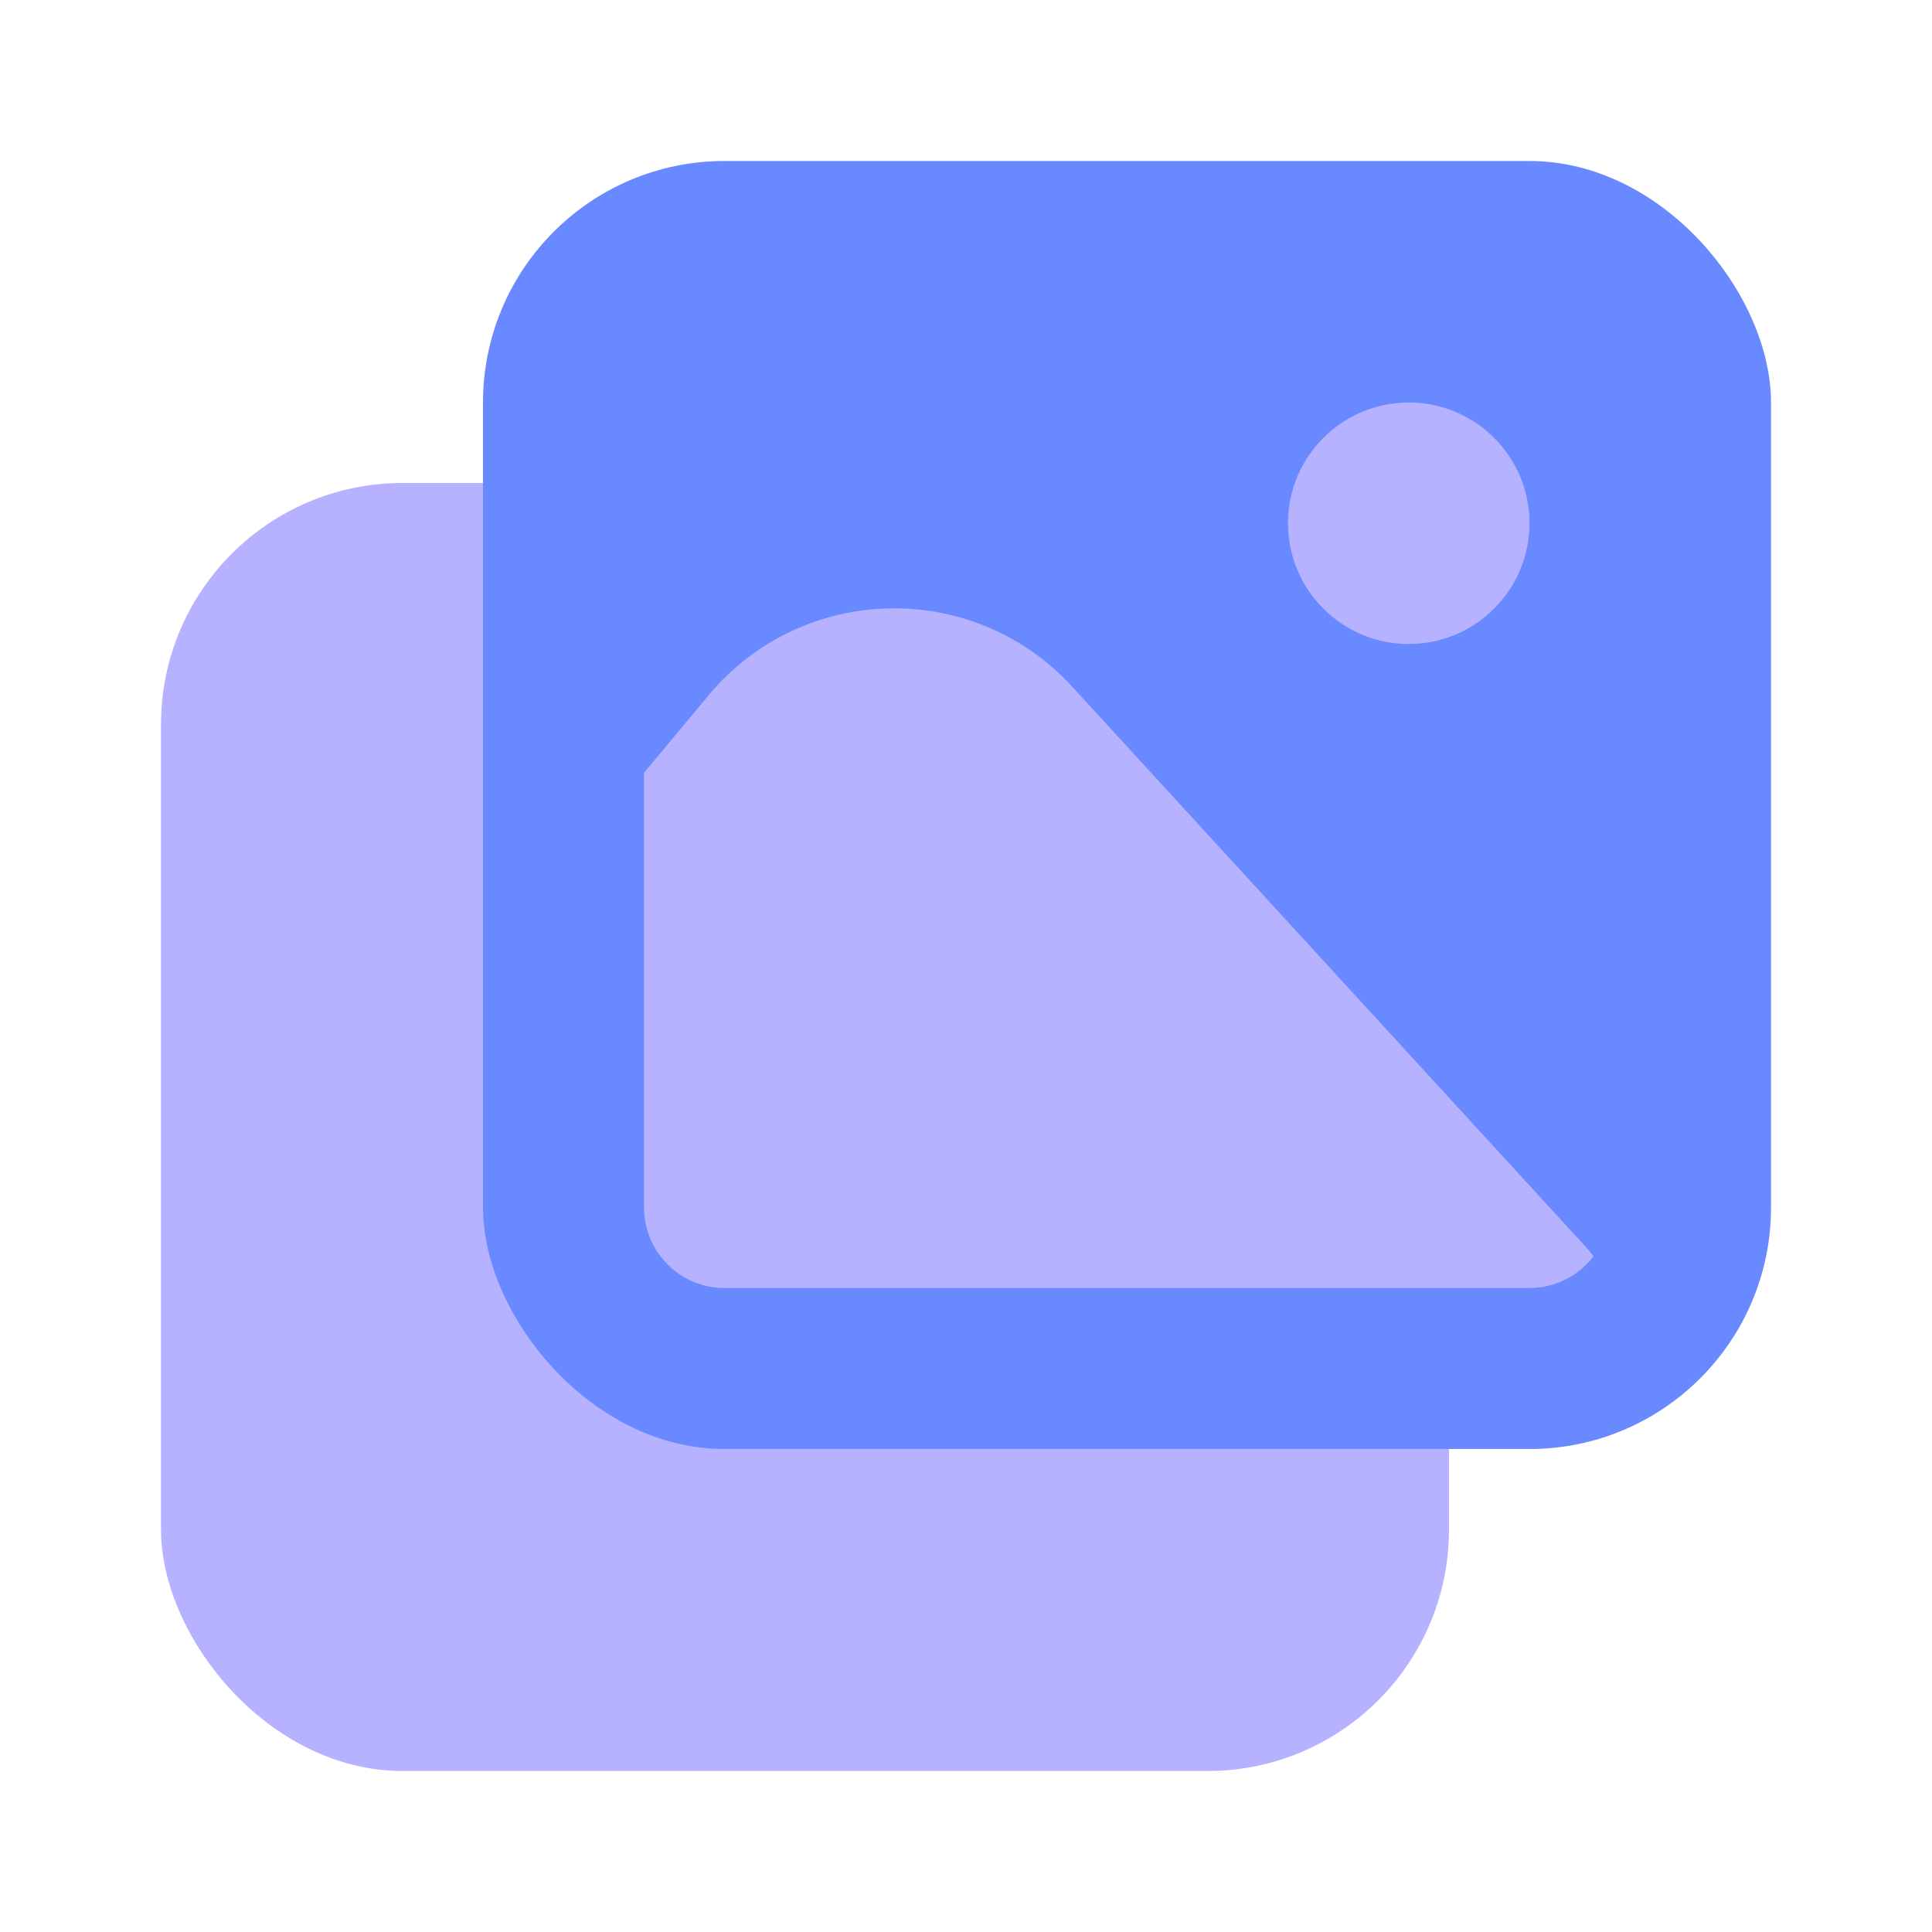 <svg width="24" height="24" viewBox="0 0 24 24" fill="none" xmlns="http://www.w3.org/2000/svg">
<rect x="2" y="6" width="16" height="16" rx="3" fill="#B6B2FF"/>
<rect x="6" y="2" width="16" height="16" rx="3" fill="#6889FF"/>
<circle cx="17.5" cy="6.5" r="1.5" fill="#B6B2FF"/>
<path d="M19.795 15.606C19.765 15.565 19.732 15.525 19.696 15.486L13.319 8.53C12.092 7.191 9.966 7.241 8.803 8.636L8 9.6V15C8 15.552 8.448 16 9 16H19C19.324 16 19.613 15.845 19.795 15.606Z" fill="#B6B2FF"/>
</svg>
